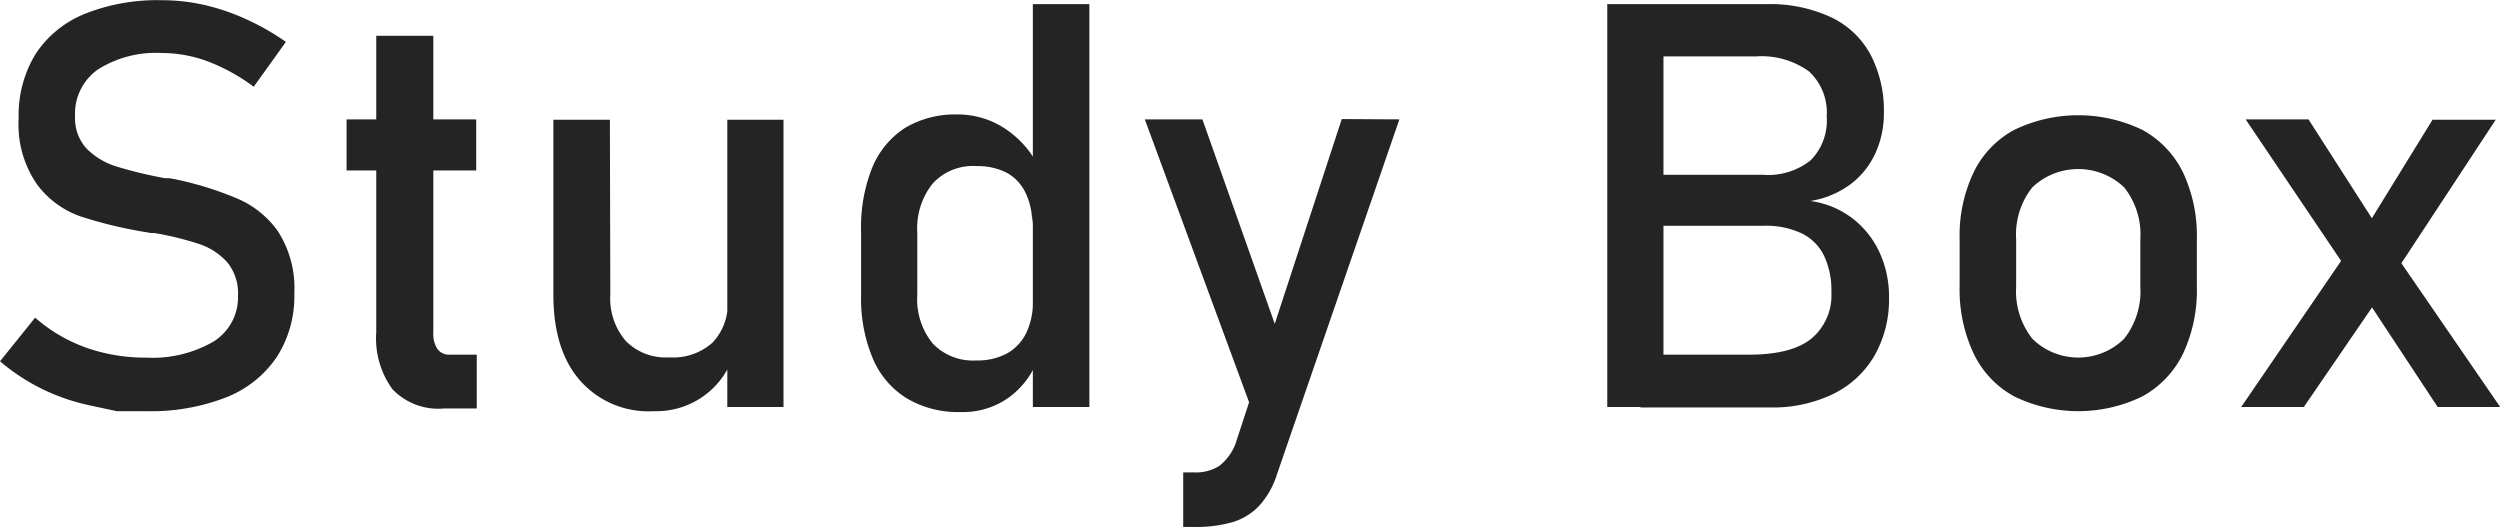 <svg xmlns="http://www.w3.org/2000/svg" viewBox="0 0 229.1 48.29"><defs><style>.cls-1{fill:#242424;}</style></defs><title>logo_text_primary</title><g id="Layer_2" data-name="Layer 2"><g id="Content"><path class="cls-1" d="M13,44.84l-2.39-.51a19,19,0,0,1-4.45-1.52,18.72,18.72,0,0,1-3.87-2.54l3.22-4a14.45,14.45,0,0,0,4.65,2.74,16.13,16.13,0,0,0,5.51.92,11.11,11.11,0,0,0,6.22-1.49,4.78,4.78,0,0,0,2.21-4.2v0a4.46,4.46,0,0,0-1-3.06,6,6,0,0,0-2.59-1.67,28.16,28.16,0,0,0-4.1-1l-.16,0a.47.47,0,0,1-.17,0l-.38-.07a39.57,39.57,0,0,1-6-1.44,8.41,8.41,0,0,1-4-2.92A9.62,9.62,0,0,1,4,18v0a10.77,10.77,0,0,1,1.53-5.86,9.75,9.75,0,0,1,4.48-3.69,17.83,17.83,0,0,1,7.09-1.27,17.59,17.59,0,0,1,3.9.43,20.05,20.05,0,0,1,3.78,1.28A22.34,22.34,0,0,1,28.49,11l-2.95,4.11a17.25,17.25,0,0,0-4.2-2.32,12,12,0,0,0-4.2-.77,9.91,9.91,0,0,0-5.88,1.51,4.93,4.93,0,0,0-2.09,4.27v0a4.09,4.09,0,0,0,1.08,3,6.54,6.54,0,0,0,2.69,1.61,38.69,38.69,0,0,0,4.48,1.08l.19,0,.19,0,.28.05.28.05A30.73,30.73,0,0,1,24,25.34a8.78,8.78,0,0,1,3.75,3,9.62,9.62,0,0,1,1.51,5.73v0a10.23,10.23,0,0,1-1.59,5.78A10,10,0,0,1,23,43.58a19,19,0,0,1-7.32,1.26Z" transform="translate(-2.29 -7.16)"/><path class="cls-1" d="M34.05,18.1H45.93v4.68H34.05Zm4.2,24.72a7.91,7.91,0,0,1-1.48-5.22V10.44H42V37.65a2.45,2.45,0,0,0,.38,1.49,1.27,1.27,0,0,0,1.11.52h2.49v4.93h-3A5.78,5.78,0,0,1,38.25,42.82Z" transform="translate(-2.29 -7.16)"/><path class="cls-1" d="M58.22,34.13a6,6,0,0,0,1.41,4.27,5.15,5.15,0,0,0,4,1.51,5.42,5.42,0,0,0,3.94-1.34,5.1,5.1,0,0,0,1.4-3.84l.35,5.51a7.44,7.44,0,0,1-7.13,4.6A8.34,8.34,0,0,1,55.42,42Q53,39.22,53,34.13v-16h5.18Zm10.72-16h5.15V44.46H68.94Z" transform="translate(-2.29 -7.16)"/><path class="cls-1" d="M85.38,43.66A7.89,7.89,0,0,1,82.27,40,14.12,14.12,0,0,1,81.2,34.2V28.39a14.73,14.73,0,0,1,1-5.82,7.91,7.91,0,0,1,3-3.67,8.88,8.88,0,0,1,4.79-1.25,7.84,7.84,0,0,1,4.28,1.22,8.94,8.94,0,0,1,3.13,3.42l-.53,5.39a6.18,6.18,0,0,0-.61-2.87A4.13,4.13,0,0,0,94.57,23a5.92,5.92,0,0,0-2.81-.62,5,5,0,0,0-4,1.6,6.57,6.57,0,0,0-1.41,4.49V34.2a6.39,6.39,0,0,0,1.41,4.43,5.07,5.07,0,0,0,4,1.56,5.69,5.69,0,0,0,2.81-.64,4.3,4.3,0,0,0,1.76-1.87,6.42,6.42,0,0,0,.61-2.92l.36,5.56a7.6,7.6,0,0,1-2.58,3.28,7.21,7.21,0,0,1-4.41,1.32A9.19,9.19,0,0,1,85.38,43.66ZM96.94,7.54h5.18V44.46H96.94Z" transform="translate(-2.29 -7.16)"/><path class="cls-1" d="M107.2,18.1h5.28L120.58,41l-2.87,5.61Zm23.33,0L119.31,50.63a7.74,7.74,0,0,1-1.6,2.85A5.57,5.57,0,0,1,115.27,55a12.08,12.08,0,0,1-3.55.45h-1v-5h1a4,4,0,0,0,2.3-.59,4.72,4.72,0,0,0,1.48-2l9.75-29.79Z" transform="translate(-2.29 -7.16)"/><path class="cls-1" d="M149.58,7.54h5.15V44.46h-5.15Zm3,32.12h10q3.93,0,5.74-1.5a5.17,5.17,0,0,0,1.8-4.21v-.08a7.37,7.37,0,0,0-.65-3.22,4.45,4.45,0,0,0-2-2.07,7.68,7.68,0,0,0-3.58-.73H152.62V23.18H163.9a6.24,6.24,0,0,0,4.33-1.34,5.18,5.18,0,0,0,1.46-4,5.13,5.13,0,0,0-1.63-4.14,7.43,7.43,0,0,0-4.87-1.37H152.62V7.54h11.51a13.26,13.26,0,0,1,6,1.22,8,8,0,0,1,3.6,3.45,11.13,11.13,0,0,1,1.2,5.33,8.74,8.74,0,0,1-.74,3.57A7.36,7.36,0,0,1,171.93,24a8.43,8.43,0,0,1-3.74,1.58,8.14,8.14,0,0,1,3.86,1.59,8.32,8.32,0,0,1,2.49,3.14,9.66,9.66,0,0,1,.86,4.06v.07a10.41,10.41,0,0,1-1.32,5.29,8.88,8.88,0,0,1-3.79,3.53,12.66,12.66,0,0,1-5.73,1.24H152.62Z" transform="translate(-2.29 -7.16)"/><path class="cls-1" d="M186.88,43.49a8.77,8.77,0,0,1-3.72-3.92,13.76,13.76,0,0,1-1.29-6.21V29.07a13.47,13.47,0,0,1,1.29-6.13,8.73,8.73,0,0,1,3.72-3.88,13.51,13.51,0,0,1,11.73,0,8.84,8.84,0,0,1,3.72,3.88,13.6,13.6,0,0,1,1.28,6.13v4.37a13.67,13.67,0,0,1-1.28,6.16,8.91,8.91,0,0,1-3.72,3.89,13.42,13.42,0,0,1-11.73,0Zm10.06-5.28a7,7,0,0,0,1.49-4.77V29.07a6.93,6.93,0,0,0-1.49-4.75,6.12,6.12,0,0,0-8.4,0,6.93,6.93,0,0,0-1.49,4.75v4.37a7,7,0,0,0,1.49,4.77,6,6,0,0,0,8.4,0Z" transform="translate(-2.29 -7.16)"/><path class="cls-1" d="M217.62,29.91l2.49,4.77-6.7,9.78h-5.74Zm.16,2.57-9.7-14.38h5.76l7.57,11.81,10,14.55h-5.73Zm1.67-5,5.76-9.35H231l-9.35,14.22Z" transform="translate(-2.29 -7.16)"/></g></g></svg>